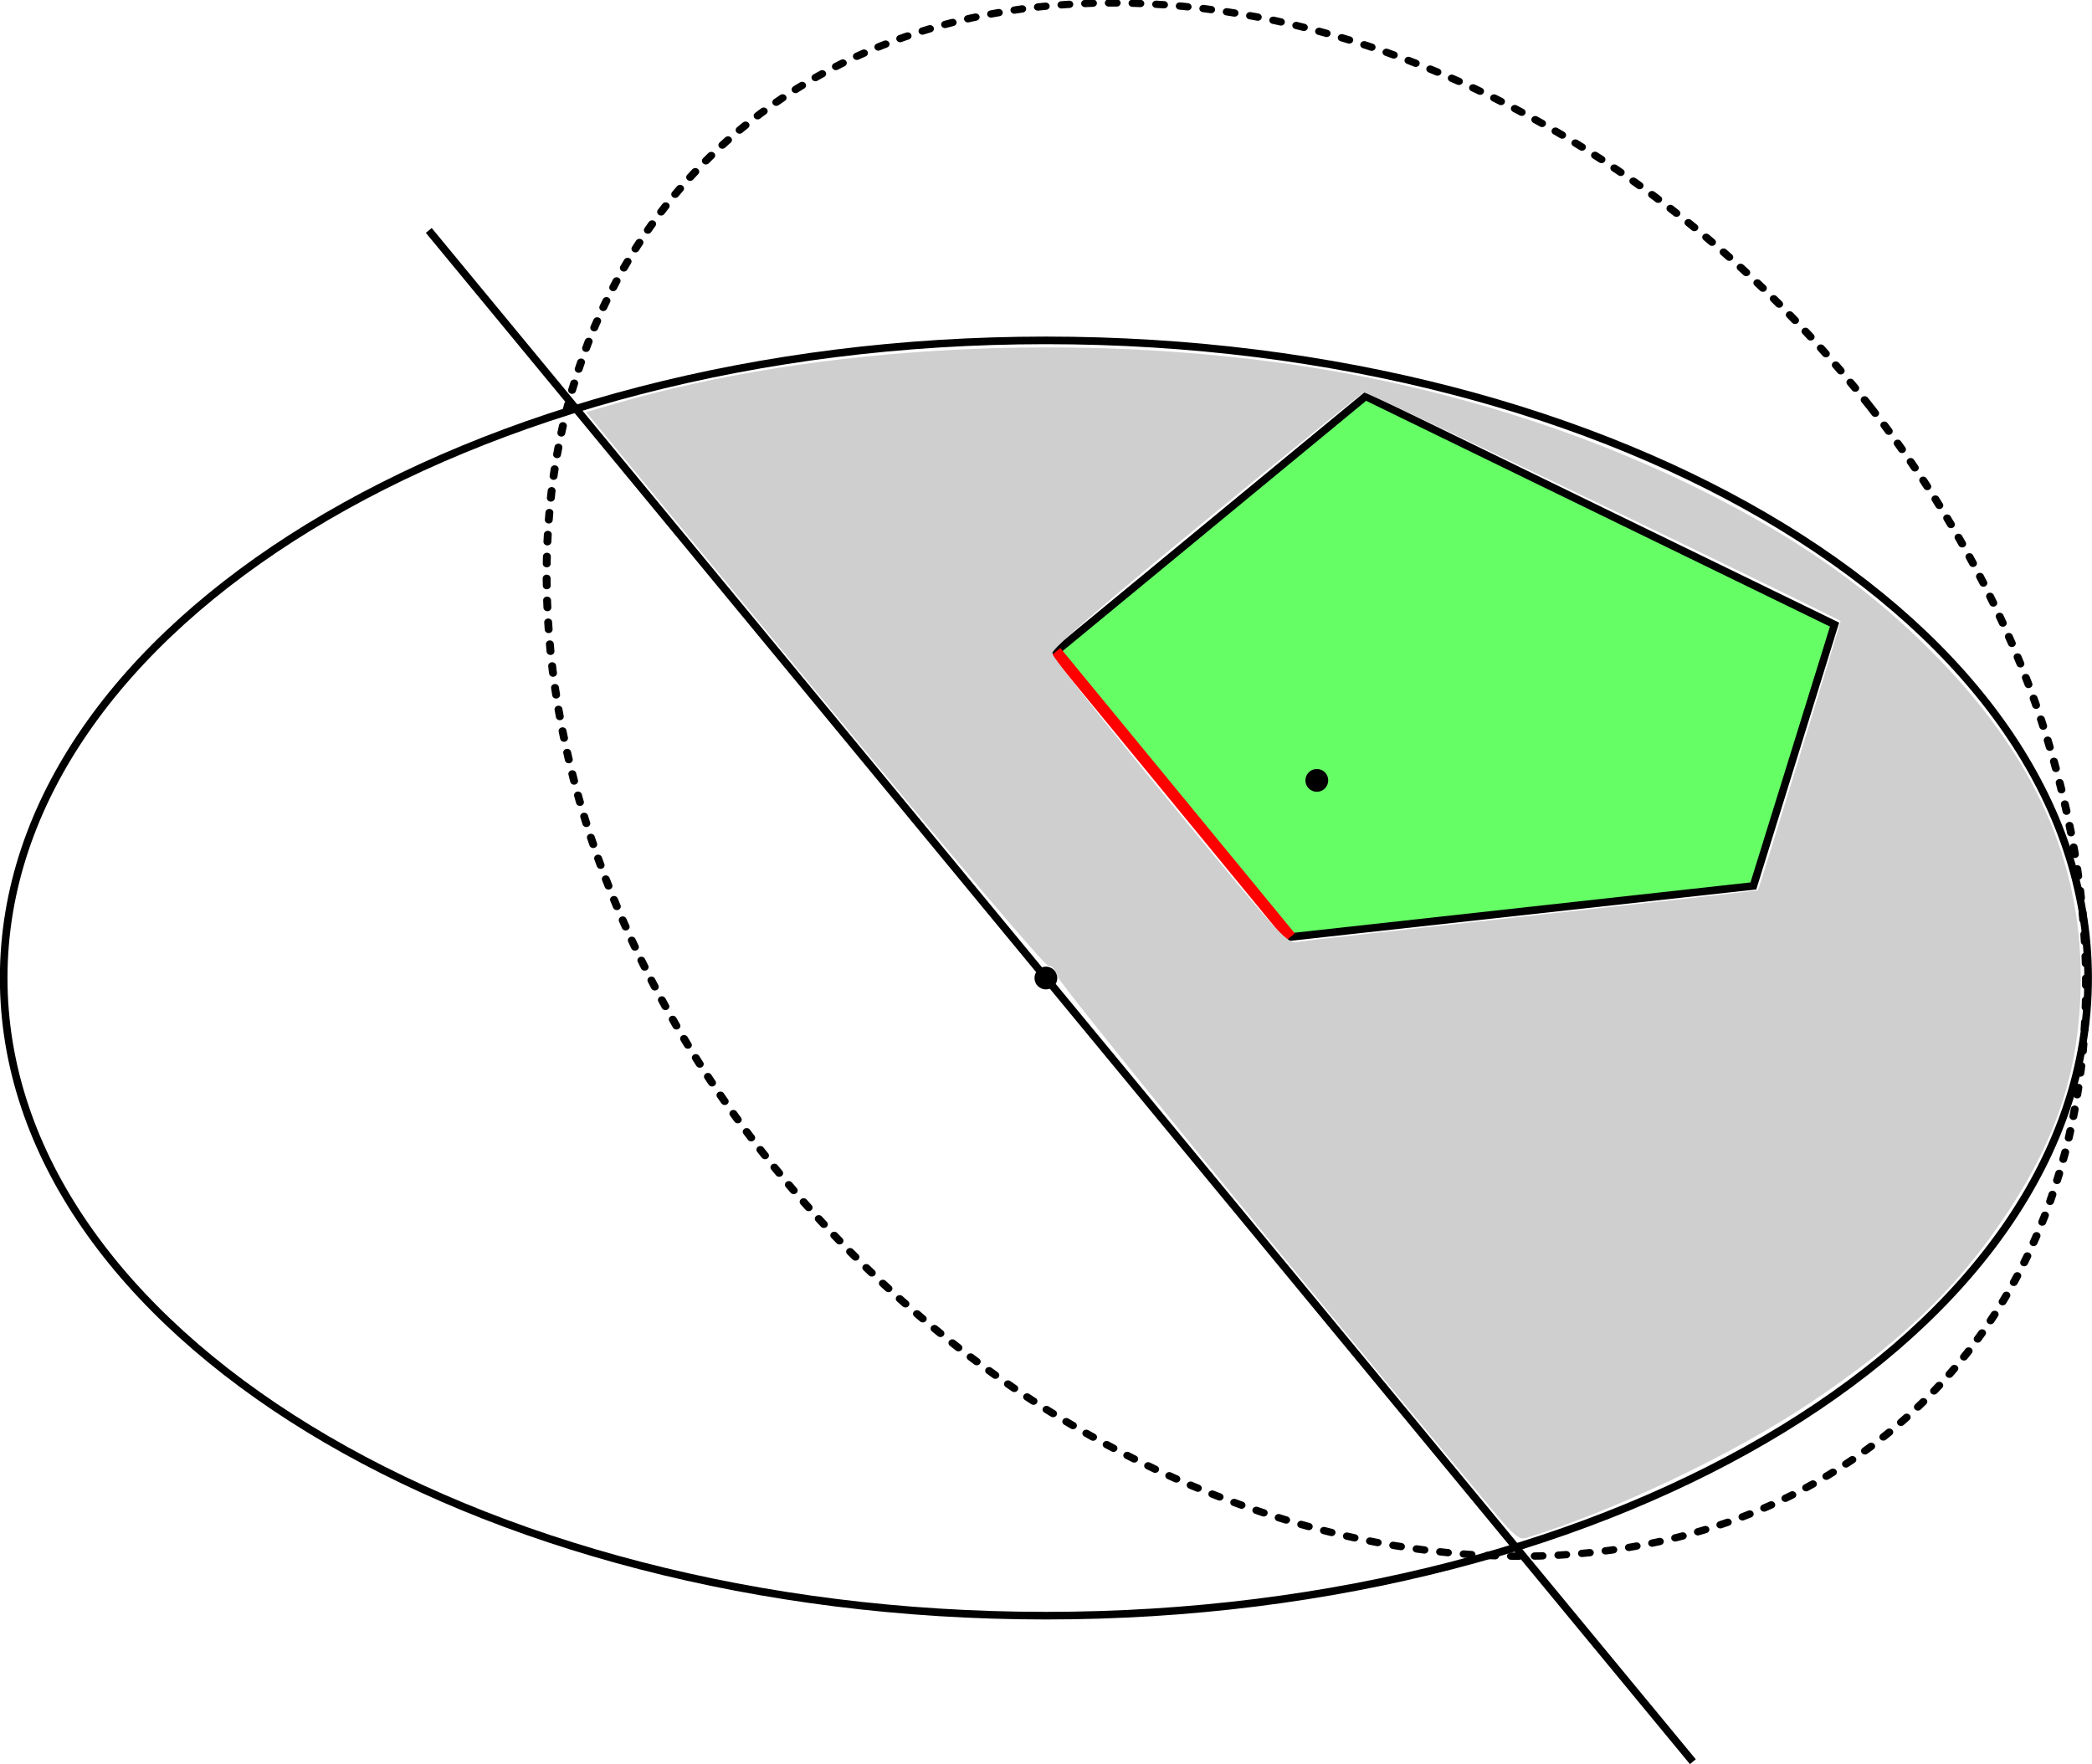 <?xml version="1.0" encoding="UTF-8" standalone="no"?>
<!-- Created with Inkscape (http://www.inkscape.org/) -->

<svg
   xmlns:dc="http://purl.org/dc/elements/1.1/"
   xmlns:cc="http://creativecommons.org/ns#"
   xmlns:rdf="http://www.w3.org/1999/02/22-rdf-syntax-ns#"
   xmlns:svg="http://www.w3.org/2000/svg"
   xmlns="http://www.w3.org/2000/svg"
   xmlns:sodipodi="http://sodipodi.sourceforge.net/DTD/sodipodi-0.dtd"
   xmlns:inkscape="http://www.inkscape.org/namespaces/inkscape"
   width="275.188"
   height="232.047"
   id="svg2"
   version="1.1"
   inkscape:version="0.47+devel r9327"
   sodipodi:docname="ellipsoid.svg">
  <defs
     id="defs4" />
  <sodipodi:namedview
     id="base"
     pagecolor="#ffffff"
     bordercolor="#666666"
     borderopacity="1.0"
     inkscape:pageopacity="0.0"
     inkscape:pageshadow="2"
     inkscape:zoom="2.0387196"
     inkscape:cx="240.09665"
     inkscape:cy="114.01785"
     inkscape:document-units="px"
     inkscape:current-layer="layer1"
     showgrid="false"
     inkscape:snap-object-midpoints="false"
     inkscape:snap-global="true"
     inkscape:window-width="1648"
     inkscape:window-height="713"
     inkscape:window-x="4"
     inkscape:window-y="0"
     inkscape:window-maximized="0"
     inkscape:object-nodes="true" />
  <g
     inkscape:label="Ebene 1"
     inkscape:groupmode="layer"
     id="layer1"
     transform="translate(-58.375,24.922)">
    <path
       style="fill:#65ff65;fill-opacity:1;stroke:#000000;stroke-width:1px;stroke-linecap:butt;stroke-linejoin:miter;stroke-opacity:1"
       d="M 228.121,98.332 197.275,60.795 238.007,27.209 299.698,57.239 289.021,91.615 z"
       id="path2915"
       inkscape:connector-curvature="0" />
    <path
       sodipodi:type="arc"
       style="fill:none;stroke:#000000;stroke-width:1;stroke-linecap:round;stroke-miterlimit:4;stroke-opacity:1;stroke-dasharray:none;stroke-dashoffset:0"
       id="path2917"
       sodipodi:cx="195.95633"
       sodipodi:cy="103.72755"
       sodipodi:rx="137.09586"
       sodipodi:ry="83.876175"
       d="m 333.052,103.728 c 0,46.324 -61.38,83.876 -137.096,83.876 -75.716,0 -137.096,-37.553 -137.096,-83.876 0,-46.324 61.38,-83.876 137.096,-83.876 75.716,0 137.096,37.553 137.096,83.876 z" />
    <path
       sodipodi:type="arc"
       id="path3687"
       style="fill:#000000;stroke:none"
       sodipodi:cx="195.95633"
       sodipodi:cy="948.63464"
       sodipodi:rx="1.5"
       sodipodi:ry="1.5"
       d="m 197.456,948.635 c 0,0.828 -0.672,1.5 -1.5,1.5 -0.828,0 -1.5,-0.672 -1.5,-1.5 0,-0.828 0.672,-1.5 1.5,-1.5 0.828,0 1.5,0.672 1.5,1.5 z"
       transform="matrix(1,0,0,-1,0,1052.362)" />
    <path
       style="fill:none;stroke:#000000;stroke-width:1px;stroke-linecap:butt;stroke-linejoin:miter;stroke-opacity:1"
       d="M 114.778,5.39 281.059,206.814"
       id="path3689"
       inkscape:connector-curvature="0" />
    <path
       sodipodi:type="arc"
       style="fill:none;stroke:#000000;stroke-width:0.905;stroke-linecap:round;stroke-miterlimit:4;stroke-opacity:1;stroke-dasharray:0.905, 1.811;stroke-dashoffset:0"
       id="path3691"
       sodipodi:cx="188.84402"
       sodipodi:cy="112.31138"
       sodipodi:rx="78.480629"
       sodipodi:ry="104.23209"
       d="m 267.325,112.311 c 0,57.566 -35.137,104.232 -78.481,104.232 -43.344,0 -78.481,-46.666 -78.481,-104.232 0,-57.566 35.137,-104.232 78.481,-104.232 43.344,0 78.481,46.666 78.481,104.232 z"
       transform="matrix(0.929,-0.624,0.674,0.86,-19.605,98.876)" />
    <path
       sodipodi:type="arc"
       id="path3695"
       style="fill:#000000;stroke:none"
       sodipodi:cx="231.59383"
       sodipodi:cy="974.63135"
       sodipodi:rx="1.5"
       sodipodi:ry="1.5"
       d="m 233.094,974.631 c 0,0.828 -0.672,1.5 -1.5,1.5 -0.828,0 -1.5,-0.672 -1.5,-1.5 0,-0.828 0.672,-1.5 1.5,-1.5 0.828,0 1.5,0.672 1.5,1.5 z"
       transform="matrix(1,0,0,-1,0,1052.362)" />
    <path
       style="fill:none;stroke:#ff0000;stroke-width:1.5;stroke-linecap:butt;stroke-linejoin:miter;stroke-opacity:1;stroke-miterlimit:4;stroke-dasharray:none"
       d="m 138.9,85.716 30.845,37.537"
       id="path3754"
       inkscape:connector-curvature="0"
       transform="translate(58.375,-24.922)" />
    <path
       style="fill:#cfcfcf;stroke:none;stroke-width:1.5;stroke-linecap:round;stroke-miterlimit:4;stroke-opacity:1;stroke-dasharray:none;stroke-dashoffset:0;fill-opacity:1"
       d="m 196.276,198.565 c -26.835,-32.215 -56.947,-69.164 -57.206,-70.195 -0.194,-0.772 -0.681,-1.33 -1.179,-1.349 -0.508,-0.019 -12.881,-14.64 -30.82,-36.42 l -29.971,-36.388 3.729,-1.087 c 26.658,-7.771 61.524,-9.586 91.775,-4.778 17.975,2.857 35.438,8.332 50.767,15.915 13.377,6.618 23.154,13.562 31.9,22.656 12.494,12.991 18.471,26.527 18.436,41.747 -0.027,11.547 -2.89,20.629 -9.79,31.057 -6.33,9.566 -13.805,16.764 -25.682,24.731 -10.162,6.816 -25.959,14.335 -37.508,17.852 -0.891,0.271 -1.609,-0.332 -4.45,-3.743 z m 5.491,-78.152 c 16.175,-1.764 29.44,-3.255 29.479,-3.311 0.189,-0.277 10.959,-35.381 10.868,-35.426 -13.055,-6.546 -62.354,-30.174 -62.708,-30.056 -0.281,0.094 -9.647,7.669 -20.814,16.833 -13.975,11.469 -20.268,16.928 -20.191,17.512 0.062,0.467 7.024,9.248 15.471,19.514 15.133,18.39 15.382,18.661 16.922,18.404 0.86,-0.144 14.797,-1.705 30.972,-3.469 z"
       id="path3775"
       inkscape:connector-curvature="0"
       transform="translate(58.375,-24.922)" />
  </g>
</svg>

